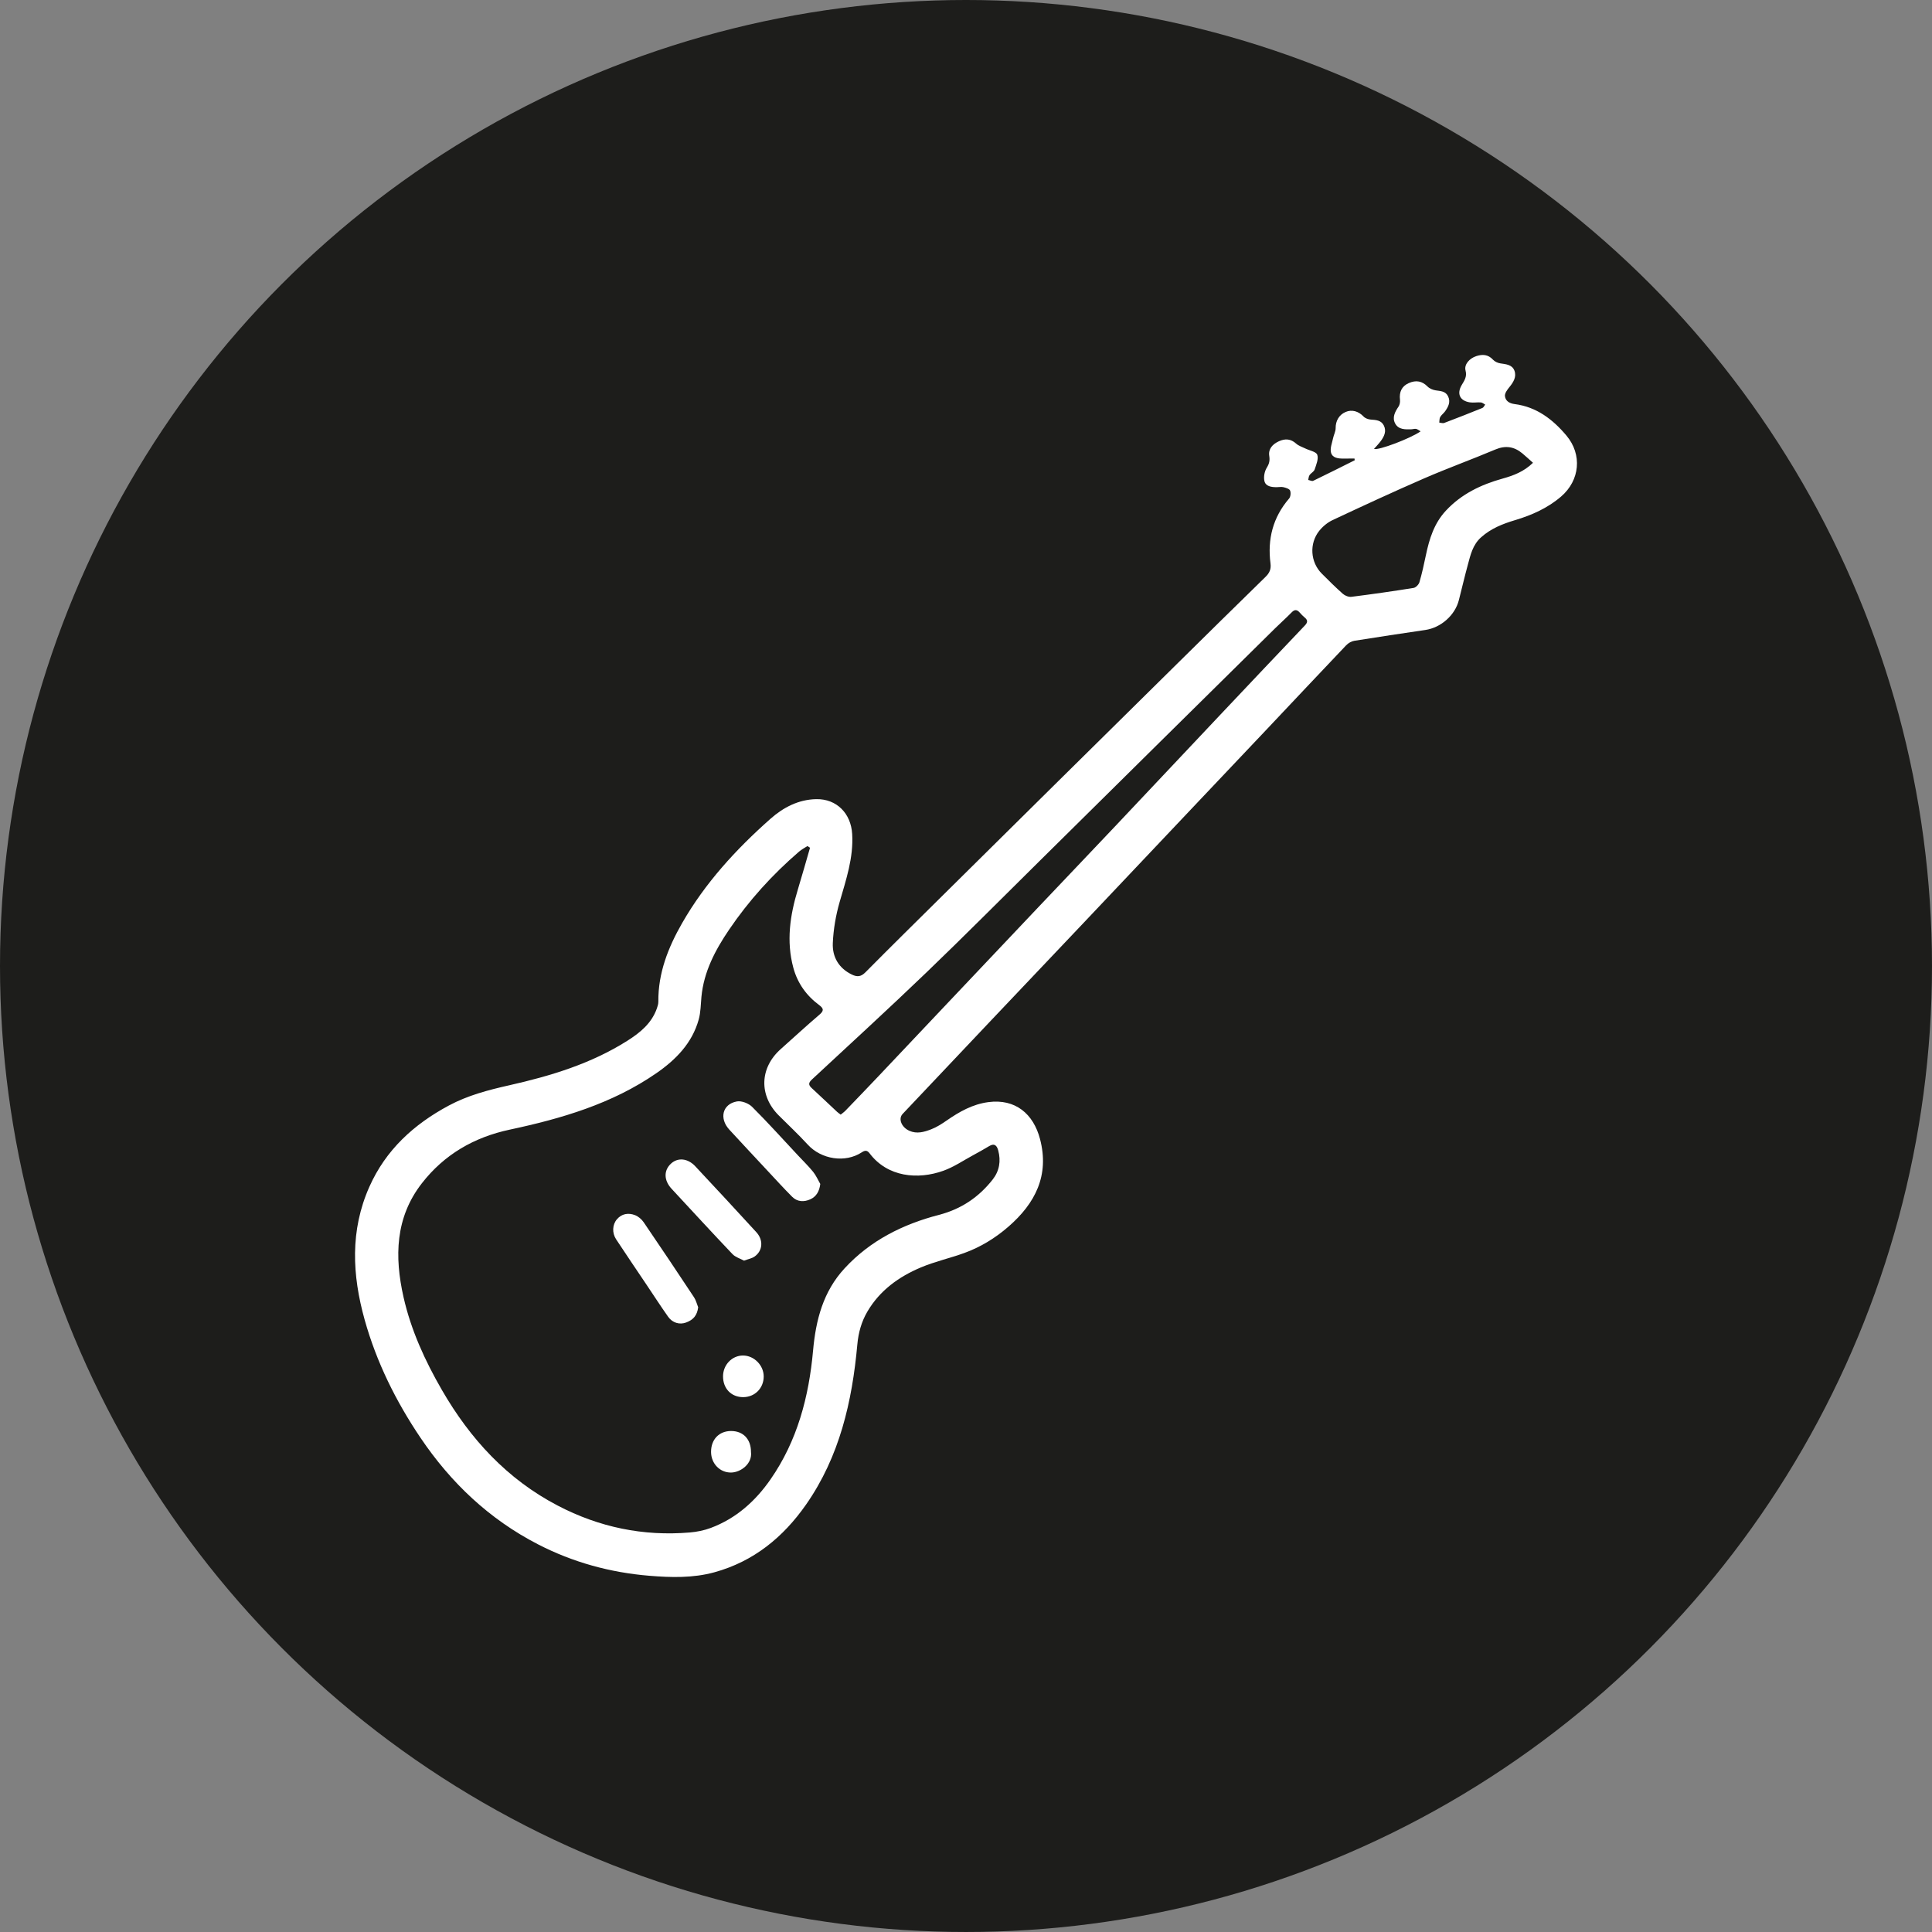<?xml version="1.0" encoding="UTF-8"?>
<svg id="Layer_2" data-name="Layer 2" xmlns="http://www.w3.org/2000/svg" viewBox="0 0 2464.93 2464.93">
  <rect x="0" y="0" width="2464.93" height="2464.93" fill="#808080" stroke="none"/>
  <defs>
    <style>
      .cls-1 {
        fill: #fff;
      }

      .cls-1, .cls-2 {
        stroke-width: 0px;
      }

      .cls-2 {
        fill: #1d1d1b;
      }
    </style>
  </defs>
  <g id="Camada_1" data-name="Camada 1">
    <circle class="cls-2" cx="1232.46" cy="1232.46" r="1232.46"/>
    <g id="LZJ11W">
      <g>
        <path class="cls-1" d="M1728.15,585.03c-4.53,0-9.07-.08-13.6.02-6.84.15-14.58-.59-16.39-7.66-1.42-5.52,1.38-12.21,2.63-18.31.89-4.33,3.32-8.57,3.28-12.83-.09-9.03,4.18-16.91,12.6-20.59,8.12-3.55,16.59-1.03,23.08,5.82,2.09,2.21,5.91,3.59,9.05,3.82,6.71.5,13.41.77,16.78,7.64,3.61,7.35.4,13.89-3.96,19.81-2.55,3.47-5.63,6.55-8.61,9.97,5.34,2.31,46.67-13.37,59.47-22.42-2.29-1.29-3.91-2.76-5.75-3.1-1.95-.37-4.1.45-6.17.51-7.86.26-16.36.43-20.55-7.42-4.05-7.59-.29-14.77,4.27-21.49,1.57-2.32,2.2-5.93,1.87-8.78-1.18-9.96,2.31-17.21,10.94-21.13,9.69-4.4,17.48-2.62,24.28,4.29,2.53,2.56,6.67,4.27,10.31,4.84,6.24.98,12.62.88,15.87,7.69,3.44,7.21.21,13.22-3.74,18.92-1.84,2.66-4.74,4.63-6.33,7.4-1.13,1.95-.86,4.71-1.22,7.1,2.1.21,4.49,1.17,6.26.5,16.35-6.18,32.61-12.58,48.81-19.14,1.51-.61,2.37-2.83,3.53-4.3-1.86-.97-3.66-2.62-5.58-2.76-4.68-.36-9.53.63-14.12-.1-12.62-1.99-16.8-10.95-10.26-22.05,3.44-5.83,6.99-10.63,4.91-18.56-2-7.63,4.82-15.48,13.75-18.38,7.73-2.52,14.97-2.24,21.18,4.5,2.26,2.46,6.09,4.26,9.45,4.76,7.22,1.08,15.08,1.64,17.95,9.22,2.99,7.91-1.22,14.77-6.38,21.07-2.7,3.29-6.08,7.83-5.68,11.43.67,6.14,5.46,9.34,12.43,10.23,27.81,3.56,48.59,19.45,65.99,40.13,20.41,24.25,17.24,57.2-6.81,77.85-17.19,14.77-37.37,23.72-58.82,30.13-15.71,4.69-30.57,10.57-43.18,21.81-10.86,9.68-13.57,22.61-17.05,35.4-4.04,14.87-7.55,29.88-11.36,44.82-4.92,19.29-22.82,35.1-42.73,38.05-30.22,4.48-60.44,8.93-90.59,13.8-3.72.6-7.8,2.95-10.43,5.72-33.95,35.66-67.64,71.57-101.46,107.36-27.5,29.12-55.09,58.16-82.62,87.25-50.16,53.01-100.28,106.06-150.47,159.05-39.58,41.8-79.24,83.52-118.83,125.3-37.54,39.62-75.07,79.26-112.52,118.97-5.91,6.26-1.42,17.08,8.61,21.55,9.56,4.27,18.88,1.5,27.66-1.86,7.07-2.7,13.69-6.96,19.96-11.31,16.22-11.24,33-20.76,53.07-23.42,34.54-4.59,57.54,14.96,65.97,47.07,12.2,46.45-6.11,82.12-40.37,111.87-16.72,14.52-35.43,25.99-56.22,33.54-18.33,6.66-37.6,10.9-55.51,18.46-28.02,11.83-52.23,29.22-68.09,56.18-7.64,12.99-11.53,27.06-12.89,42.13-6.6,72.86-22.65,142.88-65.34,204.09-29.18,41.84-67.06,72.78-117.03,86.51-27.22,7.48-55.3,6.73-83.14,4.43-49.87-4.13-97.36-17.13-141.97-40.13-62.08-32-111.14-78.48-149.92-136.02-31.32-46.47-56.04-96.28-71.17-150.41-15.95-57.1-18.78-114.03,6.03-169.76,20.93-47.02,56.69-79.67,101.32-103.59,24.27-13.01,50.4-19.85,77.16-25.87,52.74-11.87,104.38-27.49,150.64-56.79,16.19-10.25,30.95-22.19,37.65-41.24.97-2.76,1.92-5.74,1.89-8.61-.37-36.52,12.54-69.15,30.21-100.04,29.34-51.28,68.8-94.29,112.76-133.23,16.47-14.59,35.83-24.7,58.51-25.13,26.04-.5,44.25,18.22,45.82,44.4,1.82,30.43-7.82,58.38-16.03,86.93-4.86,16.9-7.92,34.74-8.68,52.29-.75,17.53,7.43,32.01,24.34,40.19,6.69,3.23,11.55,2.9,17.24-2.85,32.17-32.49,64.76-64.56,97.25-96.73,49.78-49.29,99.58-98.56,149.41-147.81,50.03-49.45,100.09-98.88,150.17-148.28,37.82-37.31,75.63-74.63,113.66-111.72,5.16-5.03,7.3-9.9,6.35-17.19-4.01-30.9,3.05-58.72,23.71-82.75,1.94-2.26,2.46-7.34,1.31-10.16-.92-2.24-5.27-3.56-8.33-4.31-2.79-.69-5.9-.04-8.86-.04-6.53.01-13.89-.96-15.54-7.69-1.3-5.28.08-12.51,2.98-17.19,3.23-5.2,4.04-9.09,3.13-15.17-1.31-8.75,4.19-14.82,12.32-18.52,8.16-3.71,15.18-3.15,22.11,3.06,3.16,2.84,7.68,4.19,11.62,6.14,5.31,2.62,13.82,4.06,15.22,8.02,1.86,5.26-1.31,12.64-3.35,18.77-.93,2.79-4.65,4.53-6.49,7.17-1.16,1.65-1.19,4.1-1.72,6.18,2.16.42,4.82,1.87,6.41,1.1,17.73-8.54,35.3-17.43,52.92-26.22-.08-.75-.16-1.49-.25-2.24ZM1033.47,1081.59c-1.1-.72-2.21-1.43-3.31-2.15-3.57,2.34-7.45,4.31-10.66,7.07-34.13,29.38-64.17,62.52-89.42,99.79-17.58,25.94-32.09,53.37-35.16,85.42-.93,9.71-.88,19.74-3.47,29.02-8.39,30.14-29.1,51.23-53.96,68.43-56.49,39.08-120.99,57.96-187.09,72.06-45.65,9.73-83.61,31.72-112.17,68.45-34.04,43.77-34.98,93.79-23.44,145.06,9.51,42.25,27.43,81.32,49.01,118.68,36.02,62.37,83.14,113.75,147.79,147.5,52.88,27.61,109.05,39.3,168.5,34.27,9.03-.76,18.28-2.62,26.74-5.79,32.19-12.05,56.8-34.02,76.16-61.86,34.36-49.37,49.06-105.66,54.36-164.49,3.53-39.18,12.89-75.26,40.27-104.91,32.9-35.63,74.44-56.23,120.54-68.22,28.19-7.33,50.66-22.52,68.36-45.07,8.56-10.9,10.68-23.63,7.05-37.06-1.6-5.93-4.59-9.72-11.48-5.58-6.84,4.11-13.81,8.01-20.82,11.81-12.41,6.72-24.33,14.87-37.48,19.61-32.76,11.79-71.46,8.24-94.4-22.25-3.07-4.08-5.92-3.8-9.78-1.26-21.3,14.01-51.82,9.02-69.04-9.77-11.82-12.91-24.67-24.87-37.04-37.27-25.4-25.45-24.36-60.63,2.46-84.52,16.39-14.61,32.52-29.52,49.22-43.76,5.99-5.1,6.12-7.89-.26-12.63-16.19-12.02-27.47-27.83-32.77-47.41-9.17-33.87-4.26-67.01,5.73-99.85,5.38-17.71,10.38-35.54,15.55-53.31ZM1072.6,1422.11c2.21-1.83,4.37-3.3,6.14-5.15,14-14.52,27.98-29.04,41.85-43.68,28.97-30.56,57.85-61.21,86.78-91.8,39.13-41.37,78.25-82.75,117.42-124.09,32.64-34.44,65.42-68.75,98.02-103.24,45.01-47.63,89.88-95.39,134.86-143.05,35.63-37.74,71.29-75.44,107.08-113.03,3.74-3.92,4.04-6.77-.16-10.23-2.28-1.88-4.36-4.05-6.31-6.27-3.42-3.89-6.42-4.3-10.33-.28-6.82,7.01-14.17,13.49-21.14,20.36-49.02,48.34-98.01,96.71-146.98,145.1-51.28,50.67-102.52,101.39-153.81,152.06-47.92,47.34-95.38,95.16-143.96,141.82-48.11,46.2-97.32,91.26-146.2,136.66-4.31,4.01-4.69,6.84-.37,10.81,10.91,10.04,21.64,20.28,32.48,30.4,1.24,1.16,2.7,2.1,4.63,3.59ZM1955.88,590.47c-5.13-4.55-9.21-8.36-13.49-11.94-10.47-8.76-21.5-10.55-34.6-5.01-29.99,12.67-60.66,23.74-90.52,36.7-39.32,17.08-78.22,35.12-117.04,53.32-6.47,3.03-12.63,8.13-17.1,13.73-13.02,16.35-11.25,40.06,3.26,54.56,8.82,8.81,17.64,17.64,26.98,25.87,2.71,2.38,7.42,4.18,10.9,3.74,26.48-3.34,52.91-7.11,79.26-11.35,2.88-.46,6.59-4.31,7.46-7.3,3.31-11.35,5.82-22.95,8.25-34.53,4.37-20.79,10.46-40.56,25.5-56.73,19.92-21.41,44.89-33.25,72.47-40.96,13.65-3.81,26.96-8.73,38.66-20.12Z"/>
        <path class="cls-1" d="M890.77,1667.87c-1.29,9.97-5.84,15.99-15.57,19.5-8.16,2.95-17.19.48-22.75-7.38-9.56-13.53-18.55-27.46-27.79-41.22-12.86-19.16-25.85-38.23-38.53-57.51-5.44-8.26-4.91-18.81.99-25.68,6.15-7.16,14.45-8.4,22.69-5.39,4.37,1.59,8.73,5.26,11.39,9.15,21.68,31.76,43.04,63.74,64.27,95.8,2.49,3.76,3.57,8.46,5.3,12.73Z"/>
        <path class="cls-1" d="M1046.55,1510.58c-1.19,9.57-5.19,16.16-12.73,19.56-7.98,3.6-16.56,3.38-23.17-3.25-10.66-10.69-20.84-21.87-31.14-32.91-16.37-17.53-32.74-35.06-49-52.71-13.22-14.35-8.79-32.68,9.63-36.01,6-1.08,14.95,2.42,19.46,6.92,20.13,20.06,39.14,41.24,58.56,62.01,6.47,6.92,13.31,13.55,19.26,20.89,3.73,4.6,6.13,10.29,9.13,15.49Z"/>
        <path class="cls-1" d="M949.27,1608.4c-4.92-2.7-10.98-4.41-14.72-8.34-26.15-27.5-51.83-55.45-77.64-83.28-10.03-10.81-10.3-23.51-.74-32.27,8.68-7.95,21.28-6.81,30.82,3.39,26.13,27.95,52.2,55.96,78,84.21,9.28,10.16,8.13,23.76-2.29,31.06-3.42,2.4-7.97,3.17-13.43,5.22Z"/>
        <path class="cls-1" d="M958.13,1852.44c1.93,15.07-13.13,26.14-25.4,26.29-14.34.17-25.48-11.54-25.53-26.31-.05-15.92,10.25-26.68,25.56-26.68,15.47,0,25.42,10.47,25.37,26.7Z"/>
        <path class="cls-1" d="M922.48,1755.95c.05-14.66,11.47-26.54,25.47-26.52,14.25.02,26.59,12.66,26.42,27.05-.17,14.74-11.37,25.96-26.03,26.06-15.24.11-25.91-10.87-25.86-26.59Z"/>
      </g>
    </g>
  </g>
</svg>